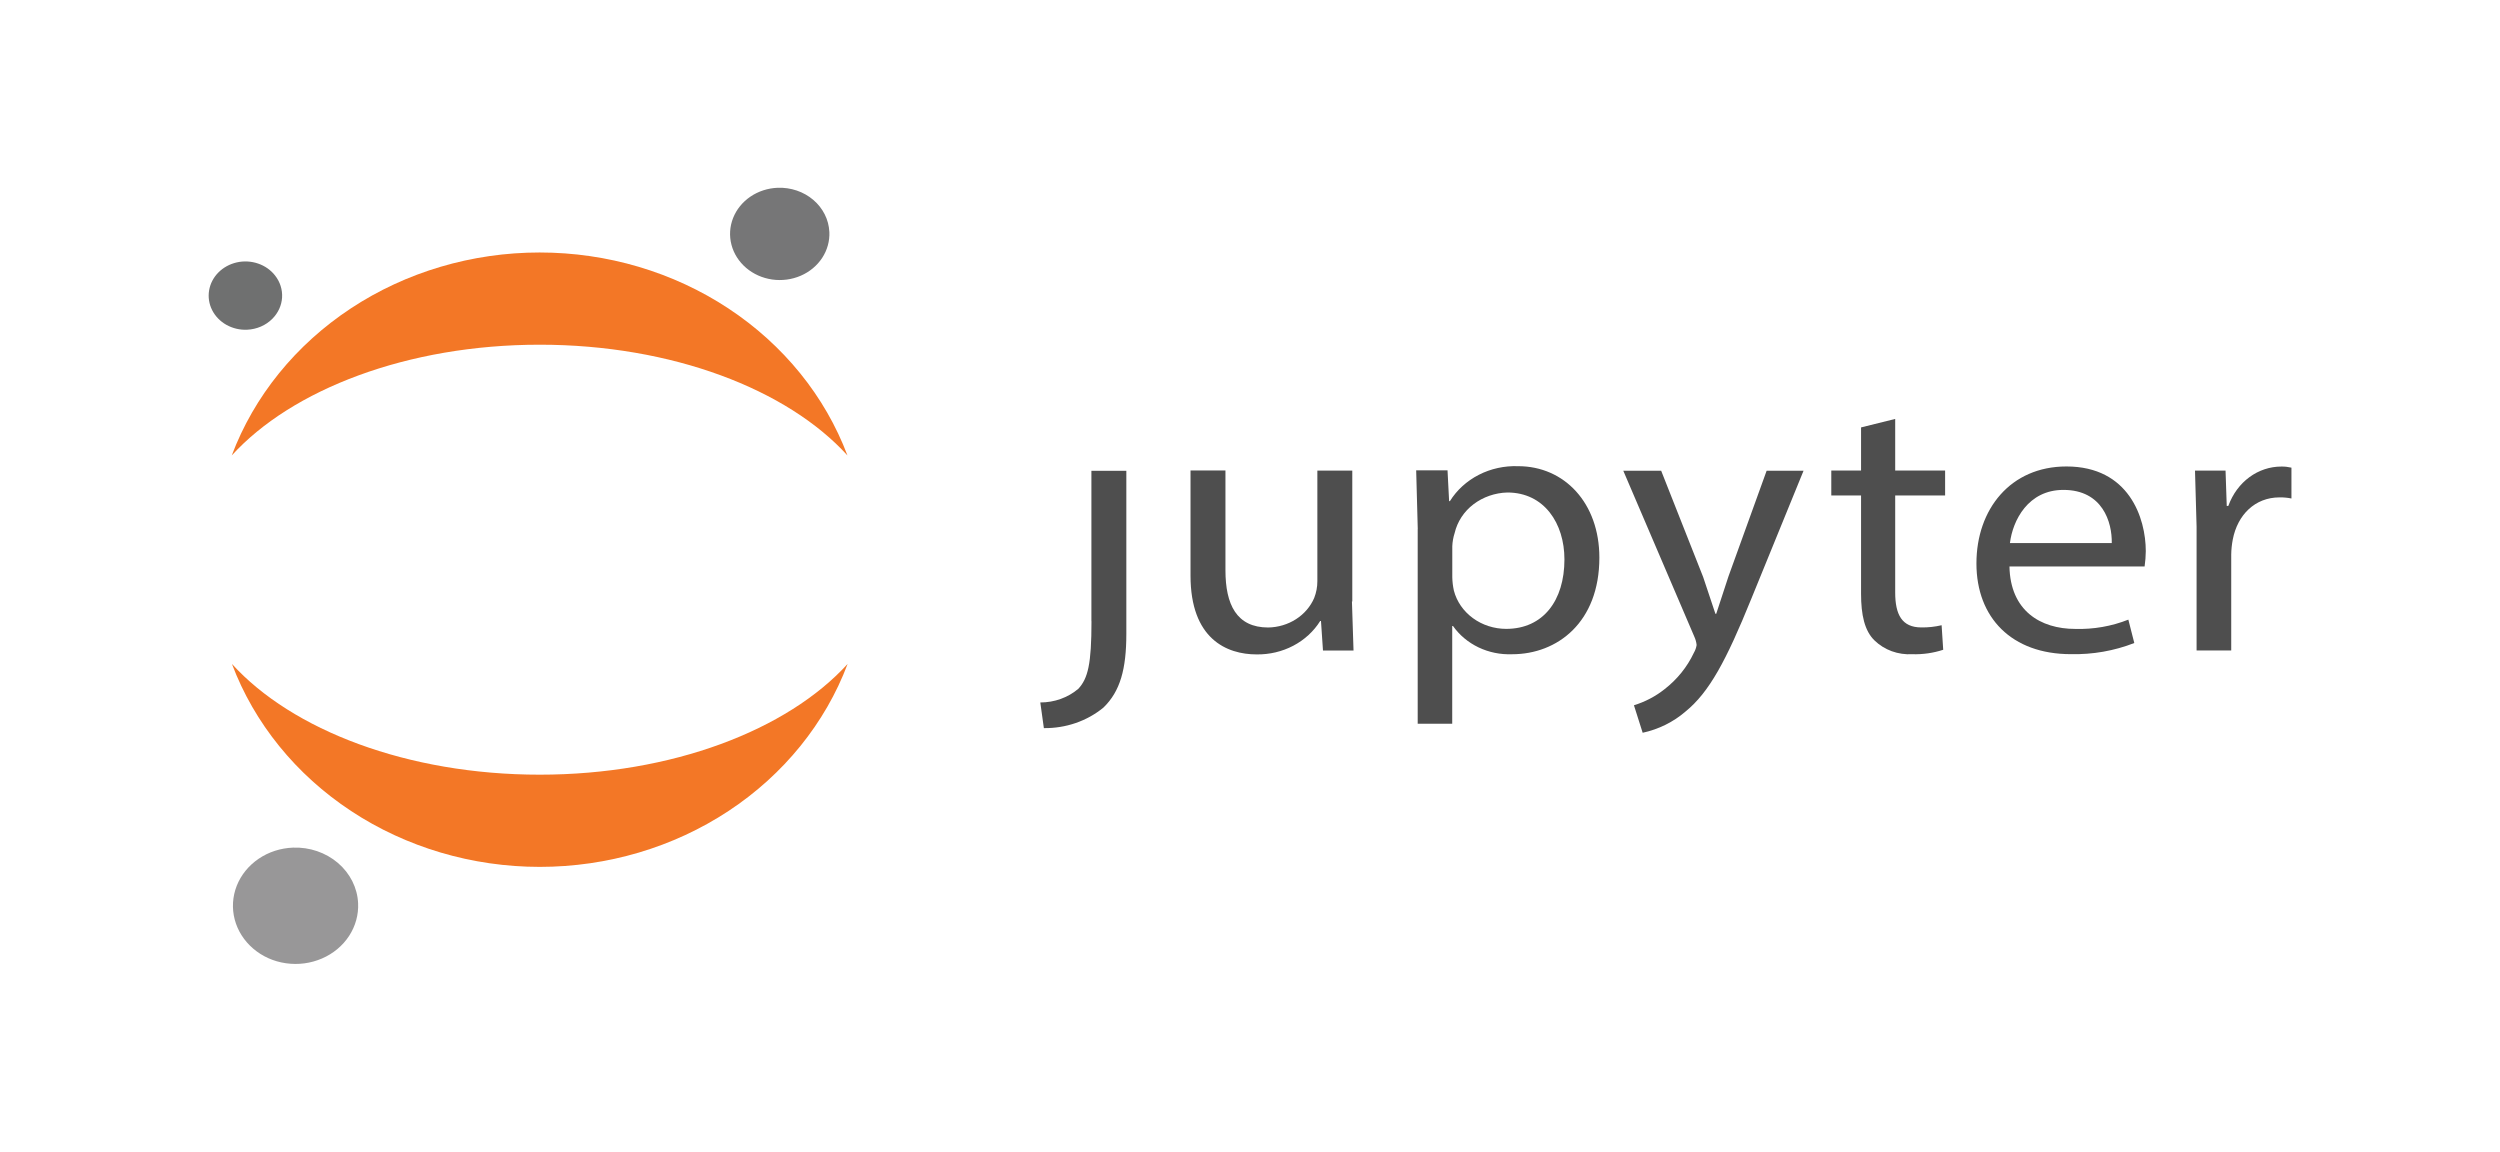 <svg width="178" height="82" viewBox="0 0 178 82" fill="none" xmlns="http://www.w3.org/2000/svg">
<path d="M77.714 44.224C77.714 47.296 77.459 48.299 76.781 49.039C76.041 49.669 75.073 50.018 74.069 50.015L74.323 51.842C75.88 51.862 77.388 51.343 78.556 50.387C79.771 49.221 80.195 47.61 80.195 45.136V33.523H77.708V44.24L77.714 44.224Z" fill="#4E4E4E"/>
<path d="M96.258 42.824L96.371 46.316H94.196L94.054 44.215H93.998C93.541 44.948 92.881 45.555 92.085 45.975C91.29 46.393 90.39 46.606 89.477 46.594C87.331 46.595 84.765 45.481 84.765 40.986V33.499H87.252V40.603C87.252 43.04 88.042 44.678 90.297 44.678C91.004 44.666 91.692 44.46 92.274 44.087C92.856 43.714 93.307 43.188 93.57 42.578C93.721 42.196 93.796 41.792 93.796 41.386V33.509H96.283V42.824H96.258Z" fill="#4E4E4E"/>
<path d="M100.945 37.687L100.832 33.487H103.064L103.177 35.682H103.233C103.72 34.897 104.431 34.249 105.288 33.809C106.142 33.37 107.111 33.157 108.089 33.192C111.389 33.192 113.875 35.817 113.875 39.703C113.875 44.308 110.886 46.582 107.659 46.582C106.83 46.614 106.007 46.445 105.27 46.093C104.532 45.739 103.906 45.215 103.454 44.571H103.398V51.529H100.94V37.665L100.945 37.687ZM103.403 41.1C103.41 41.419 103.447 41.737 103.516 42.05C103.717 42.825 104.194 43.515 104.871 44.011C105.544 44.505 106.379 44.774 107.24 44.776C109.868 44.776 111.388 42.764 111.388 39.83C111.388 37.262 109.947 35.066 107.325 35.066C106.444 35.089 105.596 35.386 104.915 35.902C104.235 36.418 103.762 37.143 103.573 37.943C103.473 38.252 103.416 38.571 103.403 38.894V41.088V41.1Z" fill="#4E4E4E"/>
<path d="M118.273 33.511L121.262 41.077L122.138 43.703H122.195L123.071 41.029L125.784 33.517H128.412L124.687 42.647C122.907 47.037 121.698 49.29 120.003 50.666C119.146 51.406 118.096 51.926 116.958 52.173L116.336 50.215C117.133 49.969 117.871 49.583 118.511 49.075C119.416 48.373 120.131 47.485 120.602 46.481C120.703 46.308 120.77 46.119 120.8 45.925C120.778 45.715 120.72 45.509 120.63 45.316L115.578 33.517H118.291L118.273 33.511Z" fill="#4E4E4E"/>
<path d="M134.938 29.828V33.504H138.492V35.278H134.938V42.184C134.938 43.76 135.417 44.673 136.802 44.673C137.288 44.68 137.773 44.627 138.243 44.516L138.356 46.264C137.65 46.496 136.901 46.603 136.152 46.58C135.655 46.608 135.157 46.535 134.694 46.367C134.231 46.198 133.813 45.937 133.468 45.602C132.755 44.915 132.507 43.776 132.507 42.268V35.278H130.388V33.504H132.507V30.432L134.938 29.828Z" fill="#4E4E4E"/>
<path d="M143.074 40.332C143.13 43.483 145.278 44.779 147.758 44.779C149.055 44.817 150.345 44.591 151.538 44.118L151.962 45.783C150.532 46.342 148.991 46.611 147.441 46.576C143.236 46.576 140.722 43.982 140.722 40.117C140.722 36.253 143.151 33.212 147.129 33.212C151.588 33.212 152.78 36.888 152.78 39.245C152.776 39.609 152.748 39.972 152.696 40.332H143.09L143.074 40.332ZM150.358 38.667C150.386 37.187 149.708 34.881 146.916 34.881C144.402 34.881 143.305 37.05 143.107 38.667H150.363H150.358Z" fill="#4E4E4E"/>
<path d="M156.397 37.504L156.284 33.507H158.459L158.544 36.023H158.656C159.279 34.3 160.776 33.218 162.439 33.218C162.677 33.215 162.914 33.242 163.151 33.297V35.492C162.873 35.436 162.588 35.409 162.304 35.414C160.552 35.414 159.315 36.658 158.976 38.401C158.906 38.76 158.868 39.124 158.863 39.488V46.315H156.397V37.504Z" fill="#4E4E4E"/>
<path d="M59.051 16.511C59.081 17.161 58.903 17.804 58.541 18.359C58.178 18.914 57.646 19.358 57.011 19.632C56.376 19.907 55.667 20 54.977 19.901C54.285 19.801 53.64 19.513 53.126 19.074C52.61 18.633 52.246 18.062 52.081 17.431C51.915 16.801 51.955 16.138 52.195 15.526C52.434 14.917 52.863 14.386 53.428 14.001C53.992 13.618 54.666 13.398 55.366 13.37C56.302 13.334 57.216 13.643 57.907 14.232C58.598 14.822 59.009 15.641 59.049 16.509L59.051 16.511Z" fill="#767677"/>
<path d="M38.427 55.157C29.009 55.157 20.784 51.978 16.513 47.271C18.103 51.493 21.067 55.152 24.995 57.742C28.924 60.333 33.618 61.722 38.433 61.722C43.248 61.722 47.944 60.331 51.871 57.742C55.798 55.154 58.761 51.493 60.351 47.271C56.07 51.978 47.846 55.157 38.427 55.157Z" fill="#F37726"/>
<path d="M38.425 24.543C47.843 24.543 56.069 27.723 60.339 32.429C58.749 28.206 55.785 24.547 51.856 21.957C47.928 19.367 43.235 17.977 38.421 17.977C33.608 17.977 28.91 19.367 24.983 21.956C21.056 24.545 18.09 28.205 16.501 32.428C20.78 27.732 29.006 24.543 38.425 24.543Z" fill="#F37726"/>
<path d="M25.497 64.309C25.536 65.127 25.312 65.938 24.854 66.64C24.395 67.341 23.726 67.9 22.924 68.245C22.123 68.59 21.245 68.71 20.36 68.584C19.476 68.458 18.676 68.095 18.027 67.54C17.378 66.985 16.921 66.266 16.711 65.469C16.503 64.672 16.554 63.837 16.857 63.066C17.161 62.297 17.703 61.629 18.417 61.143C19.131 60.657 19.98 60.385 20.861 60.351C22.04 60.307 23.188 60.699 24.059 61.44C24.93 62.185 25.447 63.216 25.497 64.31V64.309Z" fill="#989798"/>
<path d="M17.587 23.477C17.071 23.499 16.557 23.375 16.114 23.126C15.672 22.876 15.319 22.509 15.101 22.074C14.882 21.64 14.809 21.151 14.888 20.676C14.967 20.201 15.197 19.756 15.547 19.403C15.897 19.049 16.353 18.799 16.855 18.684C17.356 18.569 17.887 18.598 18.372 18.764C18.858 18.929 19.281 19.225 19.584 19.615C19.942 20.07 20.118 20.624 20.084 21.184C20.05 21.745 19.807 22.277 19.397 22.692C18.929 23.168 18.276 23.448 17.585 23.477H17.587Z" fill="#6F7070"/>
</svg>
